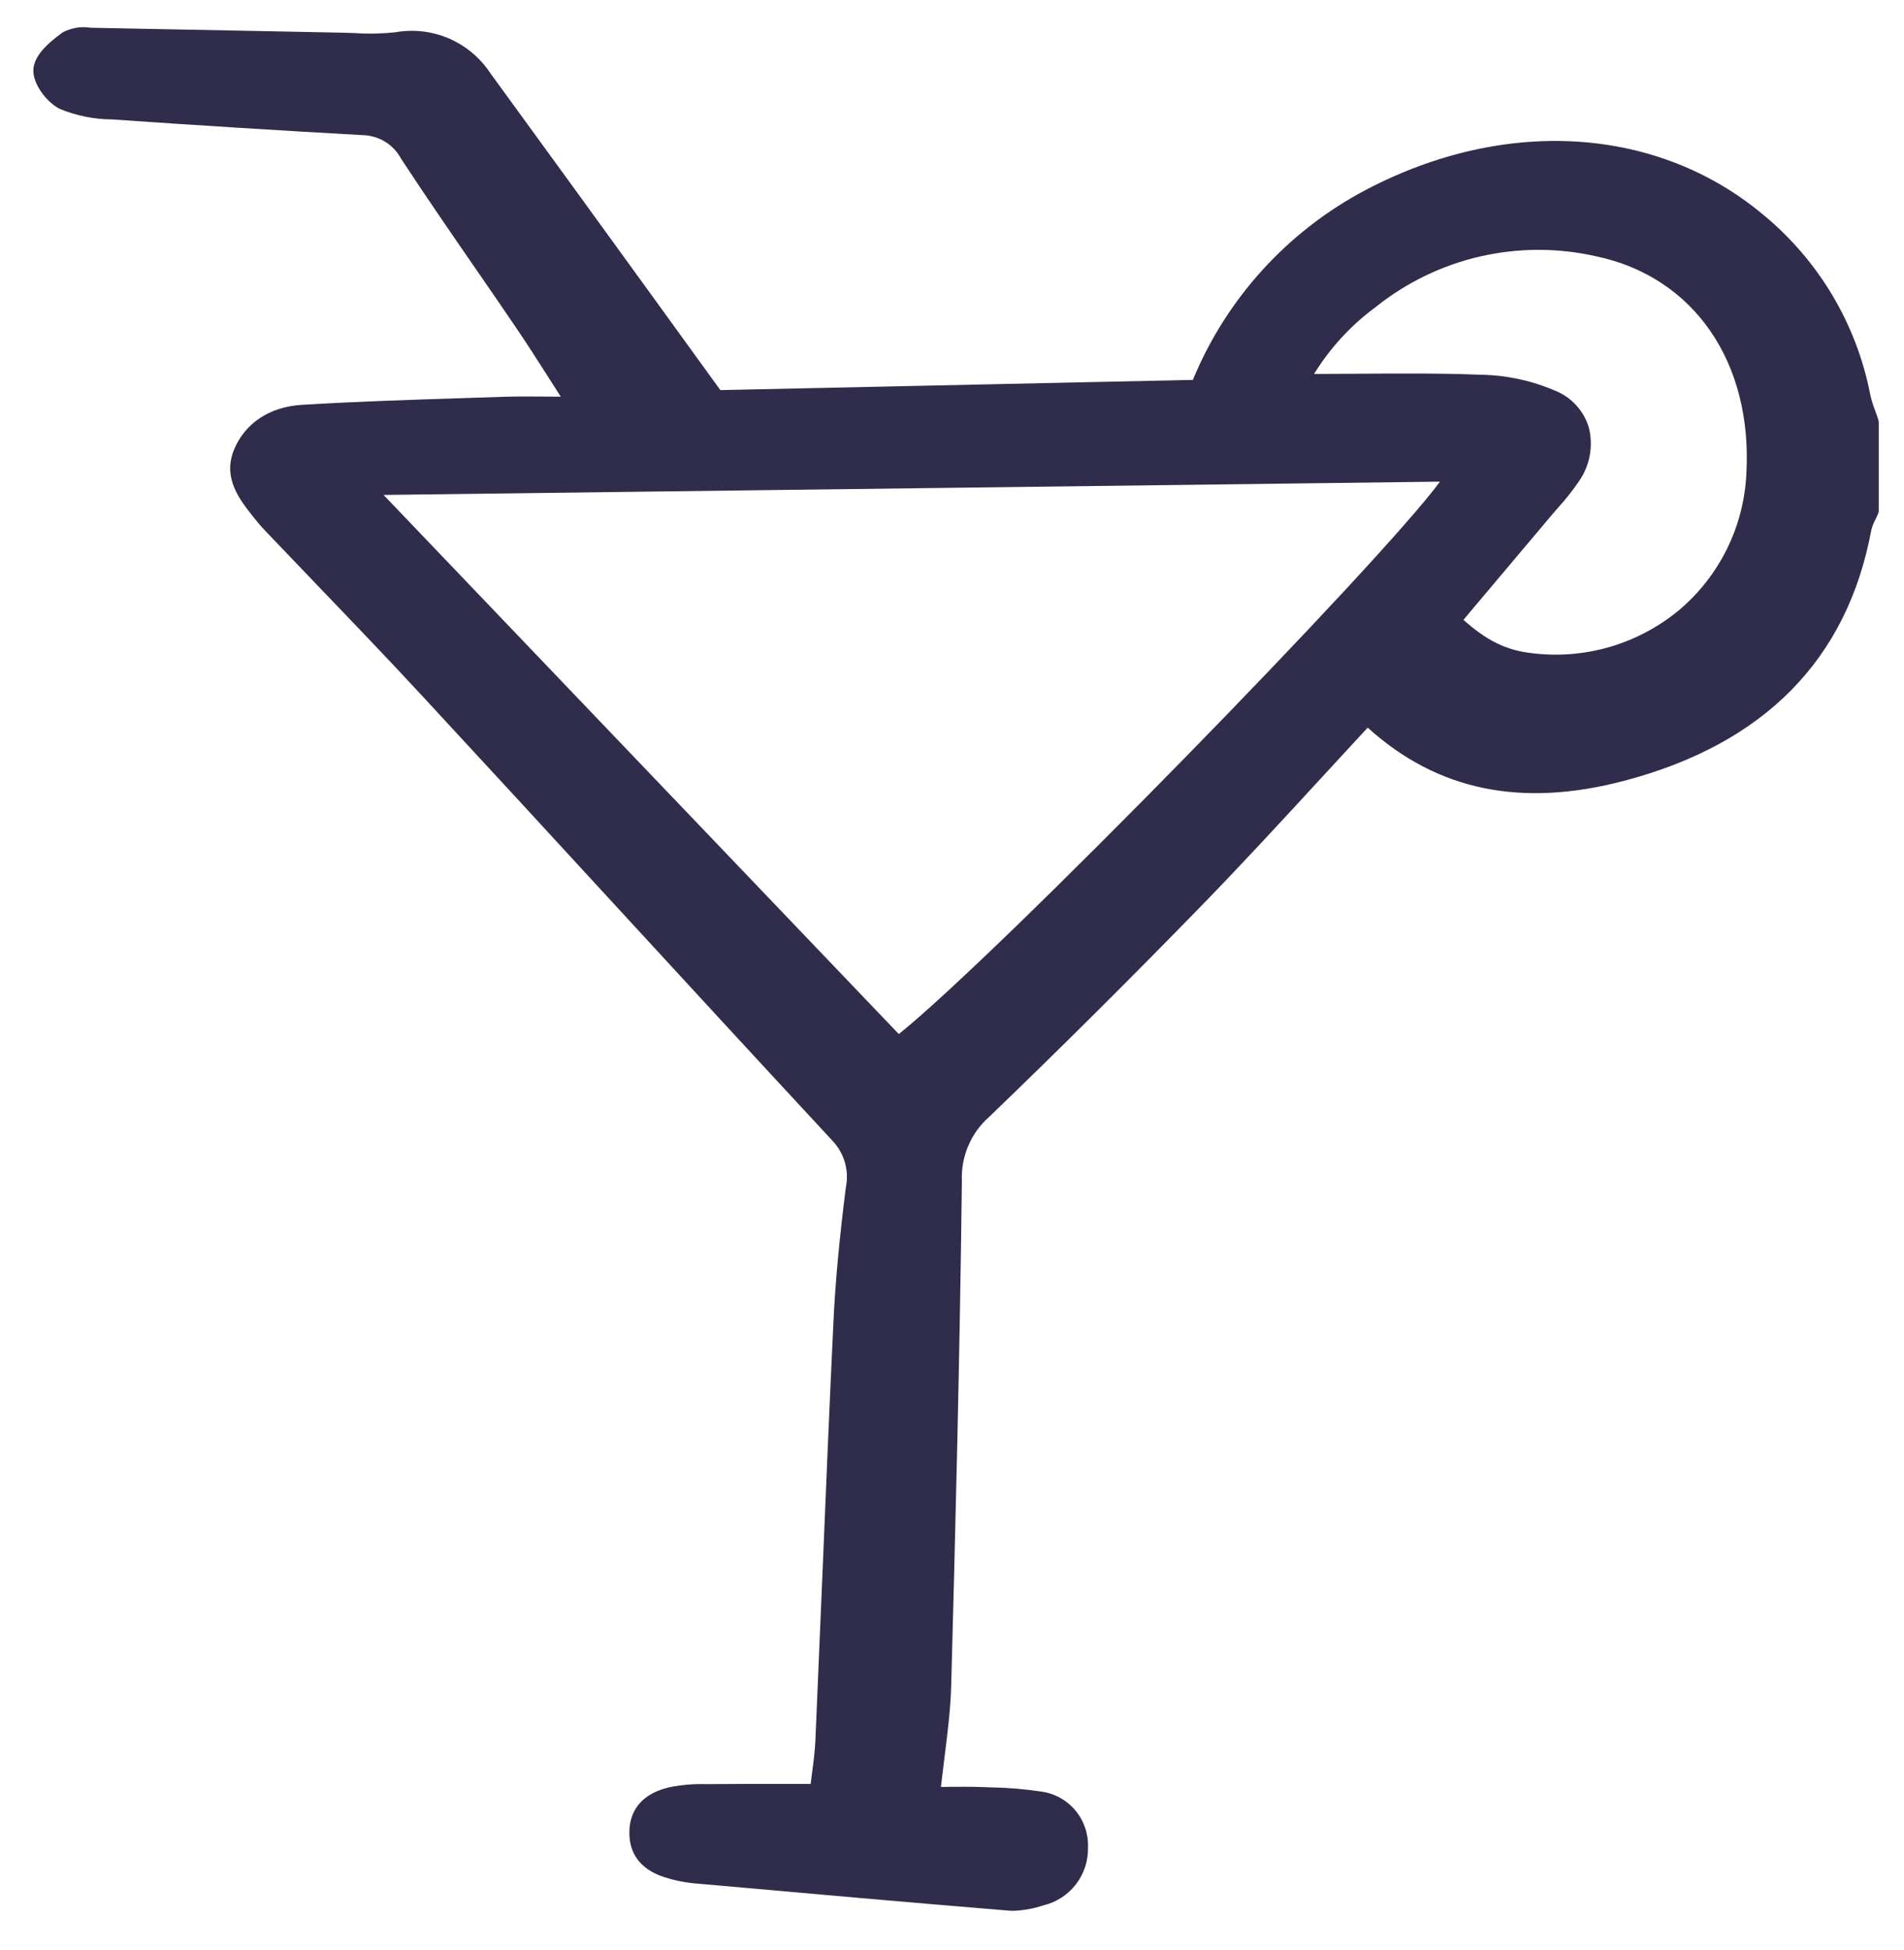<svg width="42" height="43" viewBox="0 0 42 43" fill="none" xmlns="http://www.w3.org/2000/svg">
<g clip-path="url(#clip0_34_104)">
<path d="M41.37 9.074C41.324 8.957 41.286 8.835 41.257 8.712C40.957 7.153 40.123 5.749 38.898 4.739C36.564 2.783 33.203 2.572 30.127 4.189C28.405 5.097 27.055 6.58 26.313 8.379L15.89 8.604L14.488 6.668C13.239 4.946 12.029 3.275 10.812 1.608C10.589 1.271 10.271 1.007 9.9 0.847C9.528 0.688 9.118 0.641 8.72 0.712C8.42 0.744 8.118 0.75 7.817 0.729C7.714 0.725 7.611 0.722 7.509 0.72C6.731 0.705 5.952 0.69 5.174 0.674C4.148 0.653 3.123 0.633 2.098 0.614C2.063 0.614 2.027 0.612 1.99 0.611C1.783 0.579 1.571 0.615 1.385 0.713C0.964 1.014 0.758 1.27 0.737 1.521C0.711 1.839 1.028 2.257 1.319 2.402C1.685 2.553 2.078 2.632 2.474 2.634L2.502 2.636C4.355 2.765 6.203 2.88 7.993 2.98C8.169 2.983 8.341 3.033 8.492 3.124C8.643 3.216 8.766 3.347 8.849 3.503C9.378 4.311 9.935 5.119 10.474 5.9C10.78 6.343 11.086 6.787 11.388 7.233C11.623 7.579 11.85 7.934 12.112 8.345C12.194 8.473 12.28 8.607 12.37 8.749C12.267 8.749 12.17 8.747 12.076 8.747C11.713 8.744 11.4 8.742 11.092 8.752L10.262 8.779C9.081 8.817 7.859 8.856 6.657 8.929C5.95 8.972 5.406 9.331 5.164 9.914C4.902 10.546 5.291 11.03 5.603 11.419L5.678 11.513C5.733 11.582 5.793 11.645 5.85 11.706L5.866 11.723C6.235 12.11 6.604 12.496 6.974 12.881C7.755 13.695 8.564 14.537 9.342 15.379C10.702 16.849 12.06 18.321 13.414 19.796C15.028 21.55 16.696 23.363 18.345 25.14C18.48 25.276 18.579 25.443 18.634 25.627C18.689 25.81 18.697 26.004 18.658 26.192C18.514 27.336 18.428 28.263 18.387 29.108C18.296 31.01 18.216 32.943 18.138 34.813C18.089 36.002 18.038 37.191 17.987 38.379C17.977 38.623 17.944 38.867 17.91 39.126C17.901 39.199 17.891 39.272 17.882 39.346H17.305C16.706 39.345 16.138 39.344 15.57 39.35C15.291 39.342 15.012 39.367 14.738 39.425C14.056 39.595 13.897 40.033 13.884 40.371C13.864 40.873 14.126 41.227 14.639 41.396C14.847 41.466 15.063 41.513 15.282 41.535C17.878 41.767 20.058 41.959 22.258 42.14C22.291 42.143 22.324 42.144 22.357 42.144C22.582 42.135 22.804 42.094 23.018 42.023C23.303 41.955 23.556 41.79 23.735 41.558C23.914 41.325 24.007 41.038 24 40.744C24.011 40.447 23.911 40.156 23.72 39.928C23.528 39.7 23.259 39.552 22.964 39.513C22.595 39.458 22.223 39.427 21.85 39.421L21.713 39.416C21.455 39.406 21.2 39.408 20.929 39.41L20.755 39.412C20.78 39.194 20.807 38.984 20.832 38.779C20.901 38.227 20.968 37.706 20.982 37.184C21.072 33.863 21.172 29.944 21.218 26.047C21.206 25.782 21.254 25.518 21.358 25.274C21.461 25.03 21.617 24.812 21.816 24.637C23.388 23.125 24.974 21.548 26.527 19.951C27.41 19.044 28.285 18.093 29.131 17.174C29.475 16.799 29.822 16.424 30.17 16.048C31.702 17.436 33.555 17.819 35.831 17.22C38.916 16.407 40.749 14.546 41.279 11.69C41.299 11.611 41.329 11.534 41.367 11.463C41.389 11.418 41.41 11.374 41.429 11.329C41.438 11.307 41.443 11.284 41.443 11.26V9.315C41.443 9.296 41.44 9.277 41.434 9.259C41.415 9.198 41.393 9.136 41.37 9.074ZM31.764 10.623C30.44 12.427 22.011 21.051 19.827 22.807L8.461 10.916L31.764 10.623ZM32.802 13.053C33.269 12.5 33.736 11.946 34.203 11.39C34.258 11.324 34.315 11.259 34.371 11.195C34.537 11.014 34.689 10.821 34.828 10.618C34.947 10.448 35.029 10.255 35.067 10.051C35.105 9.847 35.099 9.638 35.05 9.436C34.998 9.26 34.908 9.096 34.787 8.958C34.666 8.82 34.516 8.709 34.347 8.635C33.82 8.402 33.252 8.276 32.676 8.265C31.756 8.23 30.847 8.236 29.883 8.243C29.588 8.245 29.289 8.247 28.986 8.248C29.341 7.674 29.802 7.172 30.346 6.772C31.021 6.231 31.809 5.85 32.651 5.656C33.494 5.463 34.37 5.462 35.213 5.654C37.361 6.106 38.66 7.985 38.523 10.441C38.497 11.016 38.353 11.581 38.099 12.098C37.845 12.615 37.488 13.075 37.048 13.448C36.599 13.823 36.078 14.101 35.517 14.266C34.955 14.431 34.366 14.478 33.785 14.405C33.23 14.342 32.798 14.133 32.282 13.671L32.802 13.053Z" fill="#302C4B"/>
</g>
<defs>
<clipPath id="clip0_34_104">
<rect width="40.781" height="41.817" fill="white" transform="translate(0.675 0.499)"/>
</clipPath>
</defs>
</svg>
